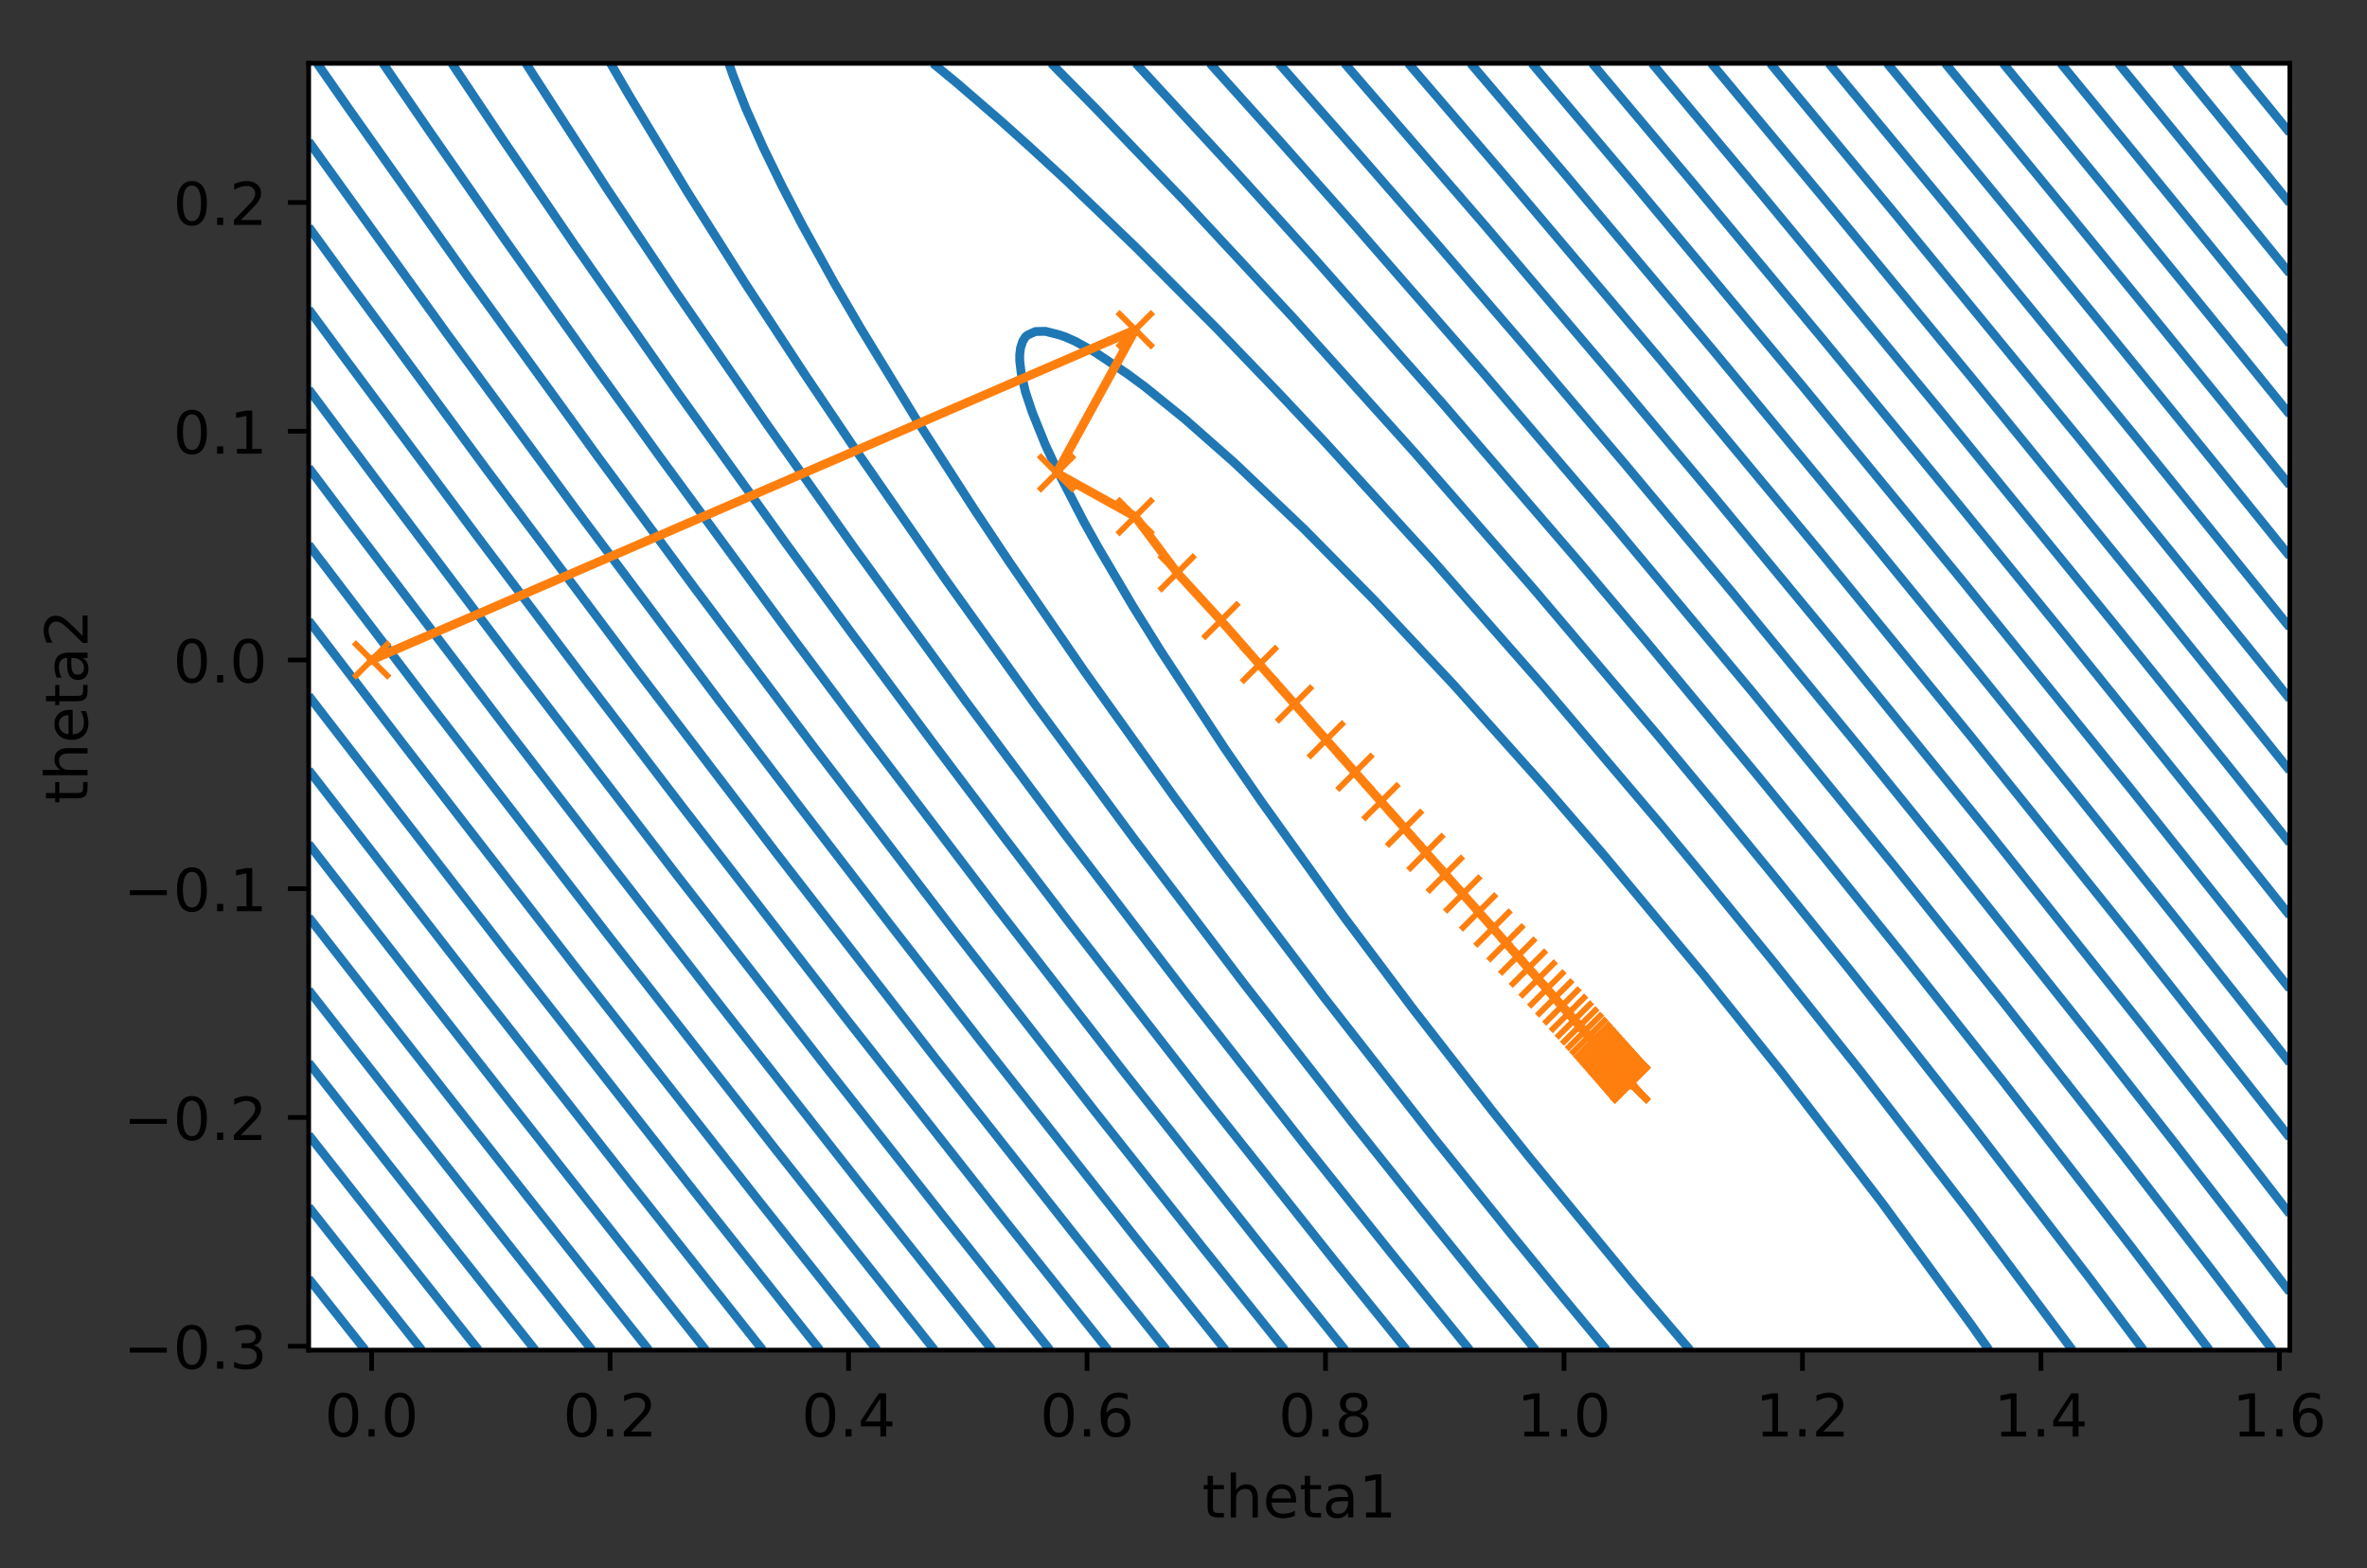 <?xml version="1.0" encoding="utf-8" standalone="no"?>

<!DOCTYPE svg PUBLIC "-//W3C//DTD SVG 1.1//EN"

  "http://www.w3.org/Graphics/SVG/1.1/DTD/svg11.dtd">

<!-- Created with matplotlib (http://matplotlib.org/) -->

<svg height="265pt" version="1.1" viewBox="0 0 400 265" width="400pt" xmlns="http://www.w3.org/2000/svg" xmlns:xlink="http://www.w3.org/1999/xlink">

 <rect x="0" y="0" width="400" height="265" fill="#333333" stroke="none"/>

 <defs>

  <style type="text/css">

*{stroke-linecap:butt;stroke-linejoin:round;}

  </style>

 </defs>

 <g id="figure_1">

  <g id="patch_1">

   <path d="M 0 265.696 

L 400.349 265.696 

L 400.349 0 

L 0 0 

z

" style="fill:none;"/>

  </g>

  <g id="axes_1">

   <g id="patch_2">

    <path d="M 52.161 228.14 

L 386.961 228.14 

L 386.961 10.7 

L 52.161 10.7 

z

" style="fill:#ffffff;"/>

   </g>

   <g id="matplotlib.axis_1">

    <g id="xtick_1">

     <g id="line2d_1">

      <defs>

       <path d="M 0 0 

L 0 3.5 

" id="mc25f9b3316" style="stroke:#000000;stroke-width:0.8;"/>

      </defs>

      <g>

       <use style="stroke:#000000;stroke-width:0.8;" x="62.8" xlink:href="#mc25f9b3316" y="228.14"/>

      </g>

     </g>

     <g id="text_1">

      <!-- 0.0 -->

      <defs>

       <path d="M 31.781 66.406 

Q 24.172 66.406 20.328 58.906 

Q 16.5 51.422 16.5 36.375 

Q 16.5 21.391 20.328 13.891 

Q 24.172 6.391 31.781 6.391 

Q 39.453 6.391 43.281 13.891 

Q 47.125 21.391 47.125 36.375 

Q 47.125 51.422 43.281 58.906 

Q 39.453 66.406 31.781 66.406 

z

M 31.781 74.219 

Q 44.047 74.219 50.516 64.516 

Q 56.984 54.828 56.984 36.375 

Q 56.984 17.969 50.516 8.266 

Q 44.047 -1.422 31.781 -1.422 

Q 19.531 -1.422 13.062 8.266 

Q 6.594 17.969 6.594 36.375 

Q 6.594 54.828 13.062 64.516 

Q 19.531 74.219 31.781 74.219 

z

" id="DejaVuSans-30"/>

       <path d="M 10.688 12.406 

L 21 12.406 

L 21 0 

L 10.688 0 

z

" id="DejaVuSans-2e"/>

      </defs>

      <g transform="translate(54.848 242.738)scale(0.1 -0.1)">

       <use xlink:href="#DejaVuSans-30"/>

       <use x="63.623" xlink:href="#DejaVuSans-2e"/>

       <use x="95.41" xlink:href="#DejaVuSans-30"/>

      </g>

     </g>

    </g>

    <g id="xtick_2">

     <g id="line2d_2">

      <g>

       <use style="stroke:#000000;stroke-width:0.8;" x="103.099" xlink:href="#mc25f9b3316" y="228.14"/>

      </g>

     </g>

     <g id="text_2">

      <!-- 0.2 -->

      <defs>

       <path d="M 19.188 8.297 

L 53.609 8.297 

L 53.609 0 

L 7.328 0 

L 7.328 8.297 

Q 12.938 14.109 22.625 23.891 

Q 32.328 33.688 34.812 36.531 

Q 39.547 41.844 41.422 45.531 

Q 43.312 49.219 43.312 52.781 

Q 43.312 58.594 39.234 62.25 

Q 35.156 65.922 28.609 65.922 

Q 23.969 65.922 18.812 64.312 

Q 13.672 62.703 7.812 59.422 

L 7.812 69.391 

Q 13.766 71.781 18.938 73 

Q 24.125 74.219 28.422 74.219 

Q 39.75 74.219 46.484 68.547 

Q 53.219 62.891 53.219 53.422 

Q 53.219 48.922 51.531 44.891 

Q 49.859 40.875 45.406 35.406 

Q 44.188 33.984 37.641 27.219 

Q 31.109 20.453 19.188 8.297 

z

" id="DejaVuSans-32"/>

      </defs>

      <g transform="translate(95.148 242.738)scale(0.1 -0.1)">

       <use xlink:href="#DejaVuSans-30"/>

       <use x="63.623" xlink:href="#DejaVuSans-2e"/>

       <use x="95.41" xlink:href="#DejaVuSans-32"/>

      </g>

     </g>

    </g>

    <g id="xtick_3">

     <g id="line2d_3">

      <g>

       <use style="stroke:#000000;stroke-width:0.8;" x="143.399" xlink:href="#mc25f9b3316" y="228.14"/>

      </g>

     </g>

     <g id="text_3">

      <!-- 0.4 -->

      <defs>

       <path d="M 37.797 64.312 

L 12.891 25.391 

L 37.797 25.391 

z

M 35.203 72.906 

L 47.609 72.906 

L 47.609 25.391 

L 58.016 25.391 

L 58.016 17.188 

L 47.609 17.188 

L 47.609 0 

L 37.797 0 

L 37.797 17.188 

L 4.891 17.188 

L 4.891 26.703 

z

" id="DejaVuSans-34"/>

      </defs>

      <g transform="translate(135.447 242.738)scale(0.1 -0.1)">

       <use xlink:href="#DejaVuSans-30"/>

       <use x="63.623" xlink:href="#DejaVuSans-2e"/>

       <use x="95.41" xlink:href="#DejaVuSans-34"/>

      </g>

     </g>

    </g>

    <g id="xtick_4">

     <g id="line2d_4">

      <g>

       <use style="stroke:#000000;stroke-width:0.8;" x="183.699" xlink:href="#mc25f9b3316" y="228.14"/>

      </g>

     </g>

     <g id="text_4">

      <!-- 0.6 -->

      <defs>

       <path d="M 33.016 40.375 

Q 26.375 40.375 22.484 35.828 

Q 18.609 31.297 18.609 23.391 

Q 18.609 15.531 22.484 10.953 

Q 26.375 6.391 33.016 6.391 

Q 39.656 6.391 43.531 10.953 

Q 47.406 15.531 47.406 23.391 

Q 47.406 31.297 43.531 35.828 

Q 39.656 40.375 33.016 40.375 

z

M 52.594 71.297 

L 52.594 62.312 

Q 48.875 64.062 45.094 64.984 

Q 41.312 65.922 37.594 65.922 

Q 27.828 65.922 22.672 59.328 

Q 17.531 52.734 16.797 39.406 

Q 19.672 43.656 24.016 45.922 

Q 28.375 48.188 33.594 48.188 

Q 44.578 48.188 50.953 41.516 

Q 57.328 34.859 57.328 23.391 

Q 57.328 12.156 50.688 5.359 

Q 44.047 -1.422 33.016 -1.422 

Q 20.359 -1.422 13.672 8.266 

Q 6.984 17.969 6.984 36.375 

Q 6.984 53.656 15.188 63.938 

Q 23.391 74.219 37.203 74.219 

Q 40.922 74.219 44.703 73.484 

Q 48.484 72.75 52.594 71.297 

z

" id="DejaVuSans-36"/>

      </defs>

      <g transform="translate(175.747 242.738)scale(0.1 -0.1)">

       <use xlink:href="#DejaVuSans-30"/>

       <use x="63.623" xlink:href="#DejaVuSans-2e"/>

       <use x="95.41" xlink:href="#DejaVuSans-36"/>

      </g>

     </g>

    </g>

    <g id="xtick_5">

     <g id="line2d_5">

      <g>

       <use style="stroke:#000000;stroke-width:0.8;" x="223.998" xlink:href="#mc25f9b3316" y="228.14"/>

      </g>

     </g>

     <g id="text_5">

      <!-- 0.8 -->

      <defs>

       <path d="M 31.781 34.625 

Q 24.75 34.625 20.719 30.859 

Q 16.703 27.094 16.703 20.516 

Q 16.703 13.922 20.719 10.156 

Q 24.75 6.391 31.781 6.391 

Q 38.812 6.391 42.859 10.172 

Q 46.922 13.969 46.922 20.516 

Q 46.922 27.094 42.891 30.859 

Q 38.875 34.625 31.781 34.625 

z

M 21.922 38.812 

Q 15.578 40.375 12.031 44.719 

Q 8.5 49.078 8.5 55.328 

Q 8.5 64.062 14.719 69.141 

Q 20.953 74.219 31.781 74.219 

Q 42.672 74.219 48.875 69.141 

Q 55.078 64.062 55.078 55.328 

Q 55.078 49.078 51.531 44.719 

Q 48 40.375 41.703 38.812 

Q 48.828 37.156 52.797 32.312 

Q 56.781 27.484 56.781 20.516 

Q 56.781 9.906 50.312 4.234 

Q 43.844 -1.422 31.781 -1.422 

Q 19.734 -1.422 13.25 4.234 

Q 6.781 9.906 6.781 20.516 

Q 6.781 27.484 10.781 32.312 

Q 14.797 37.156 21.922 38.812 

z

M 18.312 54.391 

Q 18.312 48.734 21.844 45.562 

Q 25.391 42.391 31.781 42.391 

Q 38.141 42.391 41.719 45.562 

Q 45.312 48.734 45.312 54.391 

Q 45.312 60.062 41.719 63.234 

Q 38.141 66.406 31.781 66.406 

Q 25.391 66.406 21.844 63.234 

Q 18.312 60.062 18.312 54.391 

z

" id="DejaVuSans-38"/>

      </defs>

      <g transform="translate(216.047 242.738)scale(0.1 -0.1)">

       <use xlink:href="#DejaVuSans-30"/>

       <use x="63.623" xlink:href="#DejaVuSans-2e"/>

       <use x="95.41" xlink:href="#DejaVuSans-38"/>

      </g>

     </g>

    </g>

    <g id="xtick_6">

     <g id="line2d_6">

      <g>

       <use style="stroke:#000000;stroke-width:0.8;" x="264.298" xlink:href="#mc25f9b3316" y="228.14"/>

      </g>

     </g>

     <g id="text_6">

      <!-- 1.0 -->

      <defs>

       <path d="M 12.406 8.297 

L 28.516 8.297 

L 28.516 63.922 

L 10.984 60.406 

L 10.984 69.391 

L 28.422 72.906 

L 38.281 72.906 

L 38.281 8.297 

L 54.391 8.297 

L 54.391 0 

L 12.406 0 

z

" id="DejaVuSans-31"/>

      </defs>

      <g transform="translate(256.347 242.738)scale(0.1 -0.1)">

       <use xlink:href="#DejaVuSans-31"/>

       <use x="63.623" xlink:href="#DejaVuSans-2e"/>

       <use x="95.41" xlink:href="#DejaVuSans-30"/>

      </g>

     </g>

    </g>

    <g id="xtick_7">

     <g id="line2d_7">

      <g>

       <use style="stroke:#000000;stroke-width:0.8;" x="304.598" xlink:href="#mc25f9b3316" y="228.14"/>

      </g>

     </g>

     <g id="text_7">

      <!-- 1.2 -->

      <g transform="translate(296.646 242.738)scale(0.1 -0.1)">

       <use xlink:href="#DejaVuSans-31"/>

       <use x="63.623" xlink:href="#DejaVuSans-2e"/>

       <use x="95.41" xlink:href="#DejaVuSans-32"/>

      </g>

     </g>

    </g>

    <g id="xtick_8">

     <g id="line2d_8">

      <g>

       <use style="stroke:#000000;stroke-width:0.8;" x="344.898" xlink:href="#mc25f9b3316" y="228.14"/>

      </g>

     </g>

     <g id="text_8">

      <!-- 1.4 -->

      <g transform="translate(336.946 242.738)scale(0.1 -0.1)">

       <use xlink:href="#DejaVuSans-31"/>

       <use x="63.623" xlink:href="#DejaVuSans-2e"/>

       <use x="95.41" xlink:href="#DejaVuSans-34"/>

      </g>

     </g>

    </g>

    <g id="xtick_9">

     <g id="line2d_9">

      <g>

       <use style="stroke:#000000;stroke-width:0.8;" x="385.197" xlink:href="#mc25f9b3316" y="228.14"/>

      </g>

     </g>

     <g id="text_9">

      <!-- 1.6 -->

      <g transform="translate(377.246 242.738)scale(0.1 -0.1)">

       <use xlink:href="#DejaVuSans-31"/>

       <use x="63.623" xlink:href="#DejaVuSans-2e"/>

       <use x="95.41" xlink:href="#DejaVuSans-36"/>

      </g>

     </g>

    </g>

    <g id="text_10">

     <!-- theta1 -->

     <defs>

      <path d="M 18.312 70.219 

L 18.312 54.688 

L 36.812 54.688 

L 36.812 47.703 

L 18.312 47.703 

L 18.312 18.016 

Q 18.312 11.328 20.141 9.422 

Q 21.969 7.516 27.594 7.516 

L 36.812 7.516 

L 36.812 0 

L 27.594 0 

Q 17.188 0 13.234 3.875 

Q 9.281 7.766 9.281 18.016 

L 9.281 47.703 

L 2.688 47.703 

L 2.688 54.688 

L 9.281 54.688 

L 9.281 70.219 

z

" id="DejaVuSans-74"/>

      <path d="M 54.891 33.016 

L 54.891 0 

L 45.906 0 

L 45.906 32.719 

Q 45.906 40.484 42.875 44.328 

Q 39.844 48.188 33.797 48.188 

Q 26.516 48.188 22.312 43.547 

Q 18.109 38.922 18.109 30.906 

L 18.109 0 

L 9.078 0 

L 9.078 75.984 

L 18.109 75.984 

L 18.109 46.188 

Q 21.344 51.125 25.703 53.562 

Q 30.078 56 35.797 56 

Q 45.219 56 50.047 50.172 

Q 54.891 44.344 54.891 33.016 

z

" id="DejaVuSans-68"/>

      <path d="M 56.203 29.594 

L 56.203 25.203 

L 14.891 25.203 

Q 15.484 15.922 20.484 11.062 

Q 25.484 6.203 34.422 6.203 

Q 39.594 6.203 44.453 7.469 

Q 49.312 8.734 54.109 11.281 

L 54.109 2.781 

Q 49.266 0.734 44.188 -0.344 

Q 39.109 -1.422 33.891 -1.422 

Q 20.797 -1.422 13.156 6.188 

Q 5.516 13.812 5.516 26.812 

Q 5.516 40.234 12.766 48.109 

Q 20.016 56 32.328 56 

Q 43.359 56 49.781 48.891 

Q 56.203 41.797 56.203 29.594 

z

M 47.219 32.234 

Q 47.125 39.594 43.094 43.984 

Q 39.062 48.391 32.422 48.391 

Q 24.906 48.391 20.391 44.141 

Q 15.875 39.891 15.188 32.172 

z

" id="DejaVuSans-65"/>

      <path d="M 34.281 27.484 

Q 23.391 27.484 19.188 25 

Q 14.984 22.516 14.984 16.5 

Q 14.984 11.719 18.141 8.906 

Q 21.297 6.109 26.703 6.109 

Q 34.188 6.109 38.703 11.406 

Q 43.219 16.703 43.219 25.484 

L 43.219 27.484 

z

M 52.203 31.203 

L 52.203 0 

L 43.219 0 

L 43.219 8.297 

Q 40.141 3.328 35.547 0.953 

Q 30.953 -1.422 24.312 -1.422 

Q 15.922 -1.422 10.953 3.297 

Q 6 8.016 6 15.922 

Q 6 25.141 12.172 29.828 

Q 18.359 34.516 30.609 34.516 

L 43.219 34.516 

L 43.219 35.406 

Q 43.219 41.609 39.141 45 

Q 35.062 48.391 27.688 48.391 

Q 23 48.391 18.547 47.266 

Q 14.109 46.141 10.016 43.891 

L 10.016 52.203 

Q 14.938 54.109 19.578 55.047 

Q 24.219 56 28.609 56 

Q 40.484 56 46.344 49.844 

Q 52.203 43.703 52.203 31.203 

z

" id="DejaVuSans-61"/>

     </defs>

     <g transform="translate(203.15 256.417)scale(0.1 -0.1)">

      <use xlink:href="#DejaVuSans-74"/>

      <use x="39.209" xlink:href="#DejaVuSans-68"/>

      <use x="102.588" xlink:href="#DejaVuSans-65"/>

      <use x="164.111" xlink:href="#DejaVuSans-74"/>

      <use x="203.32" xlink:href="#DejaVuSans-61"/>

      <use x="264.6" xlink:href="#DejaVuSans-31"/>

     </g>

    </g>

   </g>

   <g id="matplotlib.axis_2">

    <g id="ytick_1">

     <g id="line2d_10">

      <defs>

       <path d="M 0 0 

L -3.5 0 

" id="mea48e745f1" style="stroke:#000000;stroke-width:0.8;"/>

      </defs>

      <g>

       <use style="stroke:#000000;stroke-width:0.8;" x="52.161" xlink:href="#mea48e745f1" y="227.483"/>

      </g>

     </g>

     <g id="text_11">

      <!-- −0.3 -->

      <defs>

       <path d="M 10.594 35.5 

L 73.188 35.5 

L 73.188 27.203 

L 10.594 27.203 

z

" id="DejaVuSans-2212"/>

       <path d="M 40.578 39.312 

Q 47.656 37.797 51.625 33 

Q 55.609 28.219 55.609 21.188 

Q 55.609 10.406 48.188 4.484 

Q 40.766 -1.422 27.094 -1.422 

Q 22.516 -1.422 17.656 -0.516 

Q 12.797 0.391 7.625 2.203 

L 7.625 11.719 

Q 11.719 9.328 16.594 8.109 

Q 21.484 6.891 26.812 6.891 

Q 36.078 6.891 40.938 10.547 

Q 45.797 14.203 45.797 21.188 

Q 45.797 27.641 41.281 31.266 

Q 36.766 34.906 28.719 34.906 

L 20.219 34.906 

L 20.219 43.016 

L 29.109 43.016 

Q 36.375 43.016 40.234 45.922 

Q 44.094 48.828 44.094 54.297 

Q 44.094 59.906 40.109 62.906 

Q 36.141 65.922 28.719 65.922 

Q 24.656 65.922 20.016 65.031 

Q 15.375 64.156 9.812 62.312 

L 9.812 71.094 

Q 15.438 72.656 20.344 73.438 

Q 25.25 74.219 29.594 74.219 

Q 40.828 74.219 47.359 69.109 

Q 53.906 64.016 53.906 55.328 

Q 53.906 49.266 50.438 45.094 

Q 46.969 40.922 40.578 39.312 

z

" id="DejaVuSans-33"/>

      </defs>

      <g transform="translate(20.878 231.283)scale(0.1 -0.1)">

       <use xlink:href="#DejaVuSans-2212"/>

       <use x="83.789" xlink:href="#DejaVuSans-30"/>

       <use x="147.412" xlink:href="#DejaVuSans-2e"/>

       <use x="179.199" xlink:href="#DejaVuSans-33"/>

      </g>

     </g>

    </g>

    <g id="ytick_2">

     <g id="line2d_11">

      <g>

       <use style="stroke:#000000;stroke-width:0.8;" x="52.161" xlink:href="#mea48e745f1" y="188.829"/>

      </g>

     </g>

     <g id="text_12">

      <!-- −0.2 -->

      <g transform="translate(20.878 192.628)scale(0.1 -0.1)">

       <use xlink:href="#DejaVuSans-2212"/>

       <use x="83.789" xlink:href="#DejaVuSans-30"/>

       <use x="147.412" xlink:href="#DejaVuSans-2e"/>

       <use x="179.199" xlink:href="#DejaVuSans-32"/>

      </g>

     </g>

    </g>

    <g id="ytick_3">

     <g id="line2d_12">

      <g>

       <use style="stroke:#000000;stroke-width:0.8;" x="52.161" xlink:href="#mea48e745f1" y="150.174"/>

      </g>

     </g>

     <g id="text_13">

      <!-- −0.1 -->

      <g transform="translate(20.878 153.974)scale(0.1 -0.1)">

       <use xlink:href="#DejaVuSans-2212"/>

       <use x="83.789" xlink:href="#DejaVuSans-30"/>

       <use x="147.412" xlink:href="#DejaVuSans-2e"/>

       <use x="179.199" xlink:href="#DejaVuSans-31"/>

      </g>

     </g>

    </g>

    <g id="ytick_4">

     <g id="line2d_13">

      <g>

       <use style="stroke:#000000;stroke-width:0.8;" x="52.161" xlink:href="#mea48e745f1" y="111.52"/>

      </g>

     </g>

     <g id="text_14">

      <!-- 0.0 -->

      <g transform="translate(29.258 115.319)scale(0.1 -0.1)">

       <use xlink:href="#DejaVuSans-30"/>

       <use x="63.623" xlink:href="#DejaVuSans-2e"/>

       <use x="95.41" xlink:href="#DejaVuSans-30"/>

      </g>

     </g>

    </g>

    <g id="ytick_5">

     <g id="line2d_14">

      <g>

       <use style="stroke:#000000;stroke-width:0.8;" x="52.161" xlink:href="#mea48e745f1" y="72.865"/>

      </g>

     </g>

     <g id="text_15">

      <!-- 0.1 -->

      <g transform="translate(29.258 76.665)scale(0.1 -0.1)">

       <use xlink:href="#DejaVuSans-30"/>

       <use x="63.623" xlink:href="#DejaVuSans-2e"/>

       <use x="95.41" xlink:href="#DejaVuSans-31"/>

      </g>

     </g>

    </g>

    <g id="ytick_6">

     <g id="line2d_15">

      <g>

       <use style="stroke:#000000;stroke-width:0.8;" x="52.161" xlink:href="#mea48e745f1" y="34.211"/>

      </g>

     </g>

     <g id="text_16">

      <!-- 0.2 -->

      <g transform="translate(29.258 38.01)scale(0.1 -0.1)">

       <use xlink:href="#DejaVuSans-30"/>

       <use x="63.623" xlink:href="#DejaVuSans-2e"/>

       <use x="95.41" xlink:href="#DejaVuSans-32"/>

      </g>

     </g>

    </g>

    <g id="text_17">

     <!-- theta2 -->

     <g transform="translate(14.798 135.831)rotate(-90)scale(0.1 -0.1)">

      <use xlink:href="#DejaVuSans-74"/>

      <use x="39.209" xlink:href="#DejaVuSans-68"/>

      <use x="102.588" xlink:href="#DejaVuSans-65"/>

      <use x="164.111" xlink:href="#DejaVuSans-74"/>

      <use x="203.32" xlink:href="#DejaVuSans-61"/>

      <use x="264.6" xlink:href="#DejaVuSans-32"/>

     </g>

    </g>

   </g>

   <g id="LineCollection_1"/>

   <g id="LineCollection_2">

    <path clip-path="url(#pd726d64cda)" d="M 285.602 228.14 

L 275.922 216.802 

L 258.283 195.36 

L 252.172 187.711 

L 238.591 170.229 

L 227.124 154.932 

L 213.032 135.264 

L 206.943 126.431 

L 196.239 110.132 

L 191.471 102.484 

L 185.672 92.65 

L 183.224 88.279 

L 178.703 79.538 

L 176.654 75.167 

L 174.454 69.704 

L 173.295 66.25 

L 172.584 63.148 

L 172.325 60.963 

L 172.326 59.87 

L 172.467 58.777 

L 172.822 57.685 

L 173.295 56.912 

L 173.711 56.592 

L 174.977 56.018 

L 176.659 55.986 

L 179.033 56.592 

L 180.024 56.93 

L 181.725 57.685 

L 185.071 59.531 

L 190.48 63.148 

L 193.484 65.365 

L 200.213 70.803 

L 208.625 78.221 

L 220.402 89.423 

L 232.215 101.391 

L 245.638 115.697 

L 261.185 133.078 

L 270.875 144.294 

L 287.927 164.766 

L 301.158 181.28 

L 317.982 203.169 

L 333.124 223.869 

L 336.139 228.14 

L 336.139 228.14 

" style="fill:none;stroke:#1f77b4;stroke-width:1.5;"/>

   </g>

   <g id="LineCollection_3">

    <path clip-path="url(#pd726d64cda)" d="M 271.524 228.14 

L 263.365 218.306 

L 255.317 208.472 

L 242.274 192.24 

L 223.767 168.539 

L 206.092 145.098 

L 198.531 134.812 

L 183.238 113.41 

L 170.482 94.835 

L 164.659 86.094 

L 154.788 70.774 

L 145.46 55.499 

L 141.009 47.851 

L 135.577 38.017 

L 132.168 31.461 

L 128.975 24.905 

L 126.052 18.349 

L 123.924 12.885 

L 123.159 10.7 

L 123.159 10.7 

" style="fill:none;stroke:#1f77b4;stroke-width:1.5;"/>

    <path clip-path="url(#pd726d64cda)" d="M 157.658 10.7 

L 161.646 13.978 

L 169.241 20.534 

L 174.116 24.905 

L 180.052 30.368 

L 191.801 41.639 

L 205.605 55.499 

L 216.108 66.426 

L 223.767 74.569 

L 242.274 94.849 

L 260.78 115.904 

L 280.918 139.634 

L 288.154 148.376 

L 299.735 162.58 

L 314.617 181.261 

L 333.124 205.213 

L 350.219 228.14 

L 350.219 228.14 

" style="fill:none;stroke:#1f77b4;stroke-width:1.5;"/>

   </g>

   <g id="LineCollection_4">

    <path clip-path="url(#pd726d64cda)" d="M 259.515 228.14 

L 249.683 216.121 

L 239.979 204.101 

L 228.668 189.897 

L 210.308 166.346 

L 191.701 141.82 

L 174.787 118.874 

L 159.835 97.998 

L 144.018 75.167 

L 135.93 63.148 

L 125.913 47.851 

L 116.093 32.312 

L 106.348 16.163 

L 103.174 10.7 

L 103.174 10.7 

" style="fill:none;stroke:#1f77b4;stroke-width:1.5;"/>

    <path clip-path="url(#pd726d64cda)" d="M 177.646 10.7 

L 185.181 18.349 

L 200.213 34.001 

L 218.72 53.899 

L 238.909 76.319 

L 259.098 99.437 

L 280.216 124.337 

L 290.2 136.356 

L 300.052 148.376 

L 312.405 163.673 

L 321.967 175.692 

L 333.124 189.911 

L 353.313 216.247 

L 362.224 228.14 

L 362.224 228.14 

" style="fill:none;stroke:#1f77b4;stroke-width:1.5;"/>

   </g>

   <g id="LineCollection_5">

    <path clip-path="url(#pd726d64cda)" d="M 248.375 228.14 

L 235.091 211.75 

L 220.269 193.175 

L 200.213 167.527 

L 179.763 140.727 

L 163.2 118.498 

L 144.422 92.65 

L 129.552 71.626 

L 113.96 48.943 

L 102.633 31.986 

L 90.271 12.885 

L 88.882 10.7 

L 88.882 10.7 

" style="fill:none;stroke:#1f77b4;stroke-width:1.5;"/>

    <path clip-path="url(#pd726d64cda)" d="M 191.941 10.7 

L 209.089 29.275 

L 222.085 43.64 

L 243.956 68.369 

L 266.742 94.835 

L 277.82 107.947 

L 296.875 130.893 

L 308.474 145.098 

L 321.675 161.488 

L 338.171 182.312 

L 360.12 210.657 

L 373.368 228.14 

L 373.368 228.14 

" style="fill:none;stroke:#1f77b4;stroke-width:1.5;"/>

   </g>

   <g id="LineCollection_6">

    <path clip-path="url(#pd726d64cda)" d="M 237.703 228.14 

L 225.356 212.843 

L 203.578 185.407 

L 180.772 156.024 

L 169.107 140.727 

L 157.587 125.43 

L 143.802 106.854 

L 132.917 91.971 

L 114.41 66.166 

L 97.04 41.295 

L 85.123 23.812 

L 76.359 10.7 

L 76.359 10.7 

" style="fill:none;stroke:#1f77b4;stroke-width:1.5;"/>

    <path clip-path="url(#pd726d64cda)" d="M 204.462 10.7 

L 216.256 23.812 

L 228.868 38.017 

L 250.776 63.148 

L 272.557 88.684 

L 296.111 116.909 

L 319.998 146.19 

L 338.346 169.136 

L 358.916 195.36 

L 373.502 214.283 

L 384.037 228.14 

L 384.037 228.14 

" style="fill:none;stroke:#1f77b4;stroke-width:1.5;"/>

   </g>

   <g id="LineCollection_7">

    <path clip-path="url(#pd726d64cda)" d="M 227.319 228.14 

L 213.672 211.16 

L 189.941 181.155 

L 168.247 153.177 

L 145.512 123.244 

L 132.917 106.38 

L 111.626 77.352 

L 100.605 62.055 

L 85.118 40.202 

L 72.955 22.719 

L 64.716 10.7 

L 64.716 10.7 

" style="fill:none;stroke:#1f77b4;stroke-width:1.5;"/>

    <path clip-path="url(#pd726d64cda)" d="M 216.105 10.7 

L 229.586 25.997 

L 242.904 41.295 

L 257.936 58.777 

L 274.619 78.445 

L 292.885 100.298 

L 315.327 127.615 

L 329.759 145.447 

L 354.696 176.785 

L 367.526 193.175 

L 381.055 210.657 

L 386.961 218.352 

L 386.961 218.352 

" style="fill:none;stroke:#1f77b4;stroke-width:1.5;"/>

   </g>

   <g id="LineCollection_8">

    <path clip-path="url(#pd726d64cda)" d="M 217.13 228.14 

L 203.122 210.657 

L 184.955 187.711 

L 161.518 157.623 

L 137.752 126.522 

L 117.271 99.206 

L 100.951 77.075 

L 79.016 46.758 

L 58.891 18.3 

L 53.599 10.7 

L 53.599 10.7 

" style="fill:none;stroke:#1f77b4;stroke-width:1.5;"/>

    <path clip-path="url(#pd726d64cda)" d="M 227.224 10.7 

L 250.864 38.017 

L 273.158 64.241 

L 289.639 83.908 

L 311.301 110.132 

L 336.489 141.162 

L 362.243 173.507 

L 380.231 196.475 

L 386.961 205.153 

L 386.961 205.153 

" style="fill:none;stroke:#1f77b4;stroke-width:1.5;"/>

   </g>

   <g id="LineCollection_9">

    <path clip-path="url(#pd726d64cda)" d="M 207.078 228.14 

L 191.801 209.029 

L 165.536 175.692 

L 150.265 156.024 

L 135.162 136.356 

L 121.052 117.781 

L 97.586 86.424 

L 75.681 56.592 

L 53.662 25.997 

L 52.161 23.889 

L 52.161 23.889 

" style="fill:none;stroke:#1f77b4;stroke-width:1.5;"/>

    <path clip-path="url(#pd726d64cda)" d="M 237.989 10.7 

L 254.05 29.397 

L 280.969 61.209 

L 307.998 93.742 

L 333.124 124.519 

L 360.146 158.21 

L 385.279 190.11 

L 386.961 192.266 

L 386.961 192.266 

" style="fill:none;stroke:#1f77b4;stroke-width:1.5;"/>

   </g>

   <g id="LineCollection_10">

    <path clip-path="url(#pd726d64cda)" d="M 197.126 228.14 

L 181.433 208.472 

L 158.153 178.935 

L 131.07 144.005 

L 107.681 113.322 

L 82.371 79.538 

L 58.891 47.61 

L 52.161 38.347 

L 52.161 38.347 

" style="fill:none;stroke:#1f77b4;stroke-width:1.5;"/>

    <path clip-path="url(#pd726d64cda)" d="M 248.516 10.7 

L 264.337 29.275 

L 289.381 59.058 

L 317.167 92.65 

L 334.108 113.41 

L 350.873 134.171 

L 367.466 154.932 

L 385.279 177.459 

L 386.961 179.6 

L 386.961 179.6 

" style="fill:none;stroke:#1f77b4;stroke-width:1.5;"/>

   </g>

   <g id="LineCollection_11">

    <path clip-path="url(#pd726d64cda)" d="M 187.251 228.14 

L 169.845 206.287 

L 143.011 172.153 

L 115.328 136.356 

L 98.657 114.503 

L 80.524 90.464 

L 57.765 59.87 

L 52.161 52.264 

L 52.161 52.264 

" style="fill:none;stroke:#1f77b4;stroke-width:1.5;"/>

    <path clip-path="url(#pd726d64cda)" d="M 258.864 10.7 

L 275.922 30.874 

L 304.677 65.333 

L 331.441 97.913 

L 360.042 133.279 

L 386.961 167.098 

L 386.961 167.098 

" style="fill:none;stroke:#1f77b4;stroke-width:1.5;"/>

   </g>

   <g id="LineCollection_12">

    <path clip-path="url(#pd726d64cda)" d="M 177.434 228.14 

L 159.185 205.194 

L 139.402 180.063 

L 114.41 147.919 

L 87.142 112.318 

L 64.875 82.816 

L 52.161 65.79 

L 52.161 65.79 

" style="fill:none;stroke:#1f77b4;stroke-width:1.5;"/>

    <path clip-path="url(#pd726d64cda)" d="M 269.077 10.7 

L 286.525 31.461 

L 308.341 57.685 

L 330.802 85.001 

L 348.584 106.854 

L 373.502 137.824 

L 386.961 154.724 

L 386.961 154.724 

" style="fill:none;stroke:#1f77b4;stroke-width:1.5;"/>

   </g>

   <g id="LineCollection_13">

    <path clip-path="url(#pd726d64cda)" d="M 167.663 228.14 

L 145.978 200.823 

L 121.972 170.229 

L 103.315 146.19 

L 85.676 123.244 

L 58.891 87.972 

L 52.161 79.026 

L 52.161 79.026 

" style="fill:none;stroke:#1f77b4;stroke-width:1.5;"/>

    <path clip-path="url(#pd726d64cda)" d="M 279.183 10.7 

L 297.793 32.955 

L 328.156 69.704 

L 357.514 105.762 

L 376.866 129.811 

L 386.961 142.45 

L 386.961 142.45 

" style="fill:none;stroke:#1f77b4;stroke-width:1.5;"/>

   </g>

   <g id="LineCollection_14">

    <path clip-path="url(#pd726d64cda)" d="M 157.93 228.14 

L 131.095 194.267 

L 102.633 157.865 

L 73.419 119.966 

L 52.161 92.037 

L 52.161 92.037 

" style="fill:none;stroke:#1f77b4;stroke-width:1.5;"/>

    <path clip-path="url(#pd726d64cda)" d="M 289.206 10.7 

L 308.31 33.646 

L 333.124 63.75 

L 364.641 102.484 

L 383.974 126.522 

L 386.961 130.255 

L 386.961 130.255 

" style="fill:none;stroke:#1f77b4;stroke-width:1.5;"/>

   </g>

   <g id="LineCollection_15">

    <path clip-path="url(#pd726d64cda)" d="M 148.228 228.14 

L 127.869 202.463 

L 97.461 163.673 

L 68.73 126.522 

L 52.161 104.869 

L 52.161 104.869 

" style="fill:none;stroke:#1f77b4;stroke-width:1.5;"/>

    <path clip-path="url(#pd726d64cda)" d="M 299.16 10.7 

L 319.664 35.424 

L 351.63 74.407 

L 383.596 113.932 

L 386.961 118.124 

L 386.961 118.124 

" style="fill:none;stroke:#1f77b4;stroke-width:1.5;"/>

   </g>

   <g id="LineCollection_16">

    <path clip-path="url(#pd726d64cda)" d="M 138.554 228.14 

L 117.775 201.916 

L 85.809 161.118 

L 54.848 121.059 

L 52.161 117.558 

L 52.161 117.558 

" style="fill:none;stroke:#1f77b4;stroke-width:1.5;"/>

    <path clip-path="url(#pd726d64cda)" d="M 309.058 10.7 

L 329.833 35.831 

L 361.725 74.828 

L 386.961 106.048 

L 386.961 106.048 

" style="fill:none;stroke:#1f77b4;stroke-width:1.5;"/>

   </g>

   <g id="LineCollection_17">

    <path clip-path="url(#pd726d64cda)" d="M 128.9 228.14 

L 105.551 198.638 

L 79.08 164.858 

L 52.161 130.128 

L 52.161 130.128 

" style="fill:none;stroke:#1f77b4;stroke-width:1.5;"/>

    <path clip-path="url(#pd726d64cda)" d="M 318.91 10.7 

L 319.664 11.609 

L 319.816 11.793 

L 320.718 12.885 

L 321.347 13.644 

L 321.622 13.978 

L 322.525 15.071 

L 323.029 15.68 

L 323.428 16.163 

L 324.331 17.256 

L 324.712 17.716 

L 325.233 18.349 

L 326.135 19.441 

L 326.394 19.755 

L 327.036 20.534 

L 327.938 21.627 

L 328.077 21.794 

L 328.838 22.719 

L 329.74 23.812 

L 329.759 23.834 

L 330.639 24.905 

L 331.441 25.877 

L 331.54 25.997 

L 332.439 27.09 

L 333.124 27.921 

L 333.339 28.183 

L 334.237 29.275 

L 334.806 29.965 

L 335.136 30.368 

L 336.035 31.461 

L 336.489 32.012 

L 336.933 32.553 

L 337.831 33.646 

L 338.171 34.059 

L 338.728 34.739 

L 339.626 35.831 

L 339.853 36.108 

L 340.522 36.924 

L 341.42 38.017 

L 341.536 38.158 

L 342.315 39.109 

L 343.213 40.202 

L 343.218 40.209 

L 344.106 41.295 

L 344.901 42.262 

L 345.003 42.387 

L 345.897 43.48 

L 346.583 44.316 

L 346.793 44.573 

L 347.686 45.665 

L 348.265 46.372 

L 348.581 46.758 

L 349.474 47.851 

L 349.948 48.428 

L 350.368 48.943 

L 351.261 50.036 

L 351.63 50.487 

L 352.154 51.129 

L 353.047 52.221 

L 353.313 52.546 

L 353.938 53.314 

L 354.832 54.407 

L 354.995 54.606 

L 355.722 55.499 

L 356.615 56.592 

L 356.678 56.668 

L 357.504 57.685 

L 358.36 58.732 

L 358.397 58.777 

L 359.286 59.87 

L 360.042 60.797 

L 360.177 60.963 

L 361.066 62.055 

L 361.725 62.863 

L 361.956 63.148 

L 362.845 64.241 

L 363.407 64.931 

L 363.734 65.333 

L 364.622 66.426 

L 365.09 66.999 

L 365.511 67.518 

L 366.399 68.611 

L 366.772 69.069 

L 367.286 69.704 

L 368.174 70.796 

L 368.454 71.141 

L 369.061 71.889 

L 369.948 72.982 

L 370.137 73.214 

L 370.834 74.074 

L 371.721 75.167 

L 371.819 75.288 

L 372.606 76.26 

L 373.493 77.352 

L 373.502 77.363 

L 374.377 78.445 

L 375.184 79.44 

L 375.263 79.538 

L 376.146 80.63 

L 376.866 81.518 

L 377.032 81.723 

L 377.915 82.816 

L 378.549 83.598 

L 378.799 83.908 

L 379.682 85.001 

L 380.231 85.679 

L 380.566 86.094 

L 381.448 87.186 

L 381.914 87.761 

L 382.331 88.279 

L 383.213 89.372 

L 383.596 89.845 

L 384.095 90.464 

L 384.977 91.557 

L 385.279 91.93 

L 385.858 92.65 

L 386.74 93.742 

L 386.961 94.016 

" style="fill:none;stroke:#1f77b4;stroke-width:1.5;"/>

   </g>

   <g id="LineCollection_18">

    <path clip-path="url(#pd726d64cda)" d="M 119.264 228.14 

L 118.397 227.047 

L 117.775 226.266 

L 117.528 225.955 

L 116.662 224.862 

L 116.093 224.147 

L 115.794 223.769 

L 114.927 222.677 

L 114.41 222.026 

L 114.06 221.584 

L 113.194 220.491 

L 112.728 219.904 

L 112.328 219.399 

L 111.462 218.306 

L 111.045 217.781 

L 110.597 217.213 

L 109.732 216.121 

L 109.363 215.656 

L 108.867 215.028 

L 108.002 213.935 

L 107.681 213.53 

L 107.138 212.843 

L 106.273 211.75 

L 105.998 211.403 

L 105.41 210.657 

L 104.546 209.565 

L 104.316 209.274 

L 103.683 208.472 

L 102.82 207.379 

L 102.633 207.144 

L 101.958 206.287 

L 101.094 205.194 

L 100.951 205.013 

L 100.233 204.101 

L 99.37 203.009 

L 99.268 202.88 

L 98.51 201.916 

L 97.647 200.823 

L 97.586 200.746 

L 96.788 199.731 

L 95.925 198.638 

L 95.904 198.611 

L 95.067 197.545 

L 94.221 196.474 

L 94.205 196.453 

L 93.347 195.36 

L 92.539 194.335 

L 92.485 194.267 

L 91.628 193.175 

L 90.856 192.196 

L 90.767 192.082 

L 89.91 190.989 

L 89.174 190.055 

L 89.05 189.897 

L 88.193 188.804 

L 87.492 187.912 

L 87.334 187.711 

L 86.478 186.619 

L 85.809 185.769 

L 85.619 185.526 

L 84.763 184.433 

L 84.127 183.623 

L 83.906 183.341 

L 83.05 182.248 

L 82.444 181.477 

L 82.193 181.155 

L 81.338 180.063 

L 80.762 179.329 

L 80.482 178.97 

L 79.627 177.877 

L 79.08 177.18 

L 78.771 176.785 

L 77.917 175.692 

L 77.397 175.029 

L 77.062 174.599 

L 76.208 173.507 

L 75.715 172.877 

L 75.354 172.414 

L 74.5 171.322 

L 74.032 170.724 

L 73.647 170.229 

L 72.794 169.136 

L 72.35 168.569 

L 71.941 168.044 

L 71.088 166.951 

L 70.667 166.413 

L 70.236 165.858 

L 69.384 164.766 

L 68.985 164.255 

L 68.532 163.673 

L 67.681 162.58 

L 67.303 162.096 

L 66.83 161.488 

L 65.979 160.395 

L 65.62 159.935 

L 65.128 159.302 

L 64.278 158.21 

L 63.938 157.774 

L 63.428 157.117 

L 62.578 156.024 

L 62.255 155.61 

L 61.729 154.932 

L 60.879 153.839 

L 60.573 153.446 

L 60.031 152.746 

L 59.182 151.654 

L 58.891 151.28 

L 58.334 150.561 

L 57.485 149.468 

L 57.208 149.112 

L 56.638 148.376 

L 55.79 147.283 

L 55.526 146.943 

L 54.943 146.19 

L 54.096 145.098 

L 53.843 144.773 

L 53.25 144.005 

L 52.403 142.912 

L 52.161 142.601 

" style="fill:none;stroke:#1f77b4;stroke-width:1.5;"/>

    <path clip-path="url(#pd726d64cda)" d="M 328.723 10.7 

L 329.626 11.793 

L 329.759 11.953 

L 330.526 12.885 

L 331.429 13.978 

L 331.441 13.993 

L 332.328 15.071 

L 333.124 16.035 

L 333.23 16.163 

L 334.128 17.256 

L 334.806 18.077 

L 335.029 18.349 

L 335.928 19.441 

L 336.489 20.121 

L 336.828 20.534 

L 337.726 21.627 

L 338.171 22.166 

L 338.625 22.719 

L 339.524 23.812 

L 339.853 24.212 

L 340.421 24.905 

L 341.32 25.997 

L 341.536 26.26 

L 342.216 27.09 

L 343.115 28.183 

L 343.218 28.308 

L 344.01 29.275 

L 344.901 30.358 

L 344.909 30.368 

L 345.803 31.461 

L 346.583 32.41 

L 346.7 32.553 

L 347.595 33.646 

L 348.265 34.463 

L 348.491 34.739 

L 349.385 35.831 

L 349.948 36.517 

L 350.281 36.924 

L 351.175 38.017 

L 351.63 38.572 

L 352.069 39.109 

L 352.963 40.202 

L 353.313 40.628 

L 353.857 41.295 

L 354.751 42.387 

L 354.995 42.686 

L 355.643 43.48 

L 356.537 44.573 

L 356.678 44.744 

L 357.428 45.665 

L 358.322 46.758 

L 358.36 46.804 

L 359.212 47.851 

L 360.042 48.866 

L 360.105 48.943 

L 360.995 50.036 

L 361.725 50.929 

L 361.887 51.129 

L 362.777 52.221 

L 363.407 52.993 

L 363.668 53.314 

L 364.558 54.407 

L 365.09 55.058 

L 365.448 55.499 

L 366.337 56.592 

L 366.772 57.125 

L 367.227 57.685 

L 368.116 58.777 

L 368.454 59.192 

L 369.004 59.87 

L 369.893 60.963 

L 370.137 61.261 

L 370.781 62.055 

L 371.67 63.148 

L 371.819 63.332 

L 372.556 64.241 

L 373.445 65.333 

L 373.502 65.403 

L 374.33 66.426 

L 375.184 67.476 

L 375.219 67.518 

L 376.103 68.611 

L 376.866 69.55 

L 376.991 69.704 

L 377.875 70.796 

L 378.549 71.626 

L 378.762 71.889 

L 379.646 72.982 

L 380.231 73.703 

L 380.532 74.074 

L 381.416 75.167 

L 381.914 75.781 

L 382.301 76.26 

L 383.185 77.352 

L 383.596 77.86 

L 384.068 78.445 

L 384.952 79.538 

L 385.279 79.94 

L 385.835 80.63 

L 386.719 81.723 

L 386.961 82.022 

" style="fill:none;stroke:#1f77b4;stroke-width:1.5;"/>

   </g>

   <g id="LineCollection_19">

    <path clip-path="url(#pd726d64cda)" d="M 109.645 228.14 

L 109.363 227.786 

L 108.778 227.047 

L 107.91 225.955 

L 107.681 225.666 

L 107.044 224.862 

L 106.176 223.769 

L 105.998 223.545 

L 105.311 222.677 

L 104.443 221.584 

L 104.316 221.423 

L 103.579 220.491 

L 102.712 219.399 

L 102.633 219.3 

L 101.848 218.306 

L 100.981 217.213 

L 100.951 217.175 

L 100.118 216.121 

L 99.268 215.049 

L 99.252 215.028 

L 98.389 213.935 

L 97.586 212.922 

L 97.524 212.843 

L 96.661 211.75 

L 95.904 210.793 

L 95.797 210.657 

L 94.935 209.565 

L 94.221 208.663 

L 94.071 208.472 

L 93.209 207.379 

L 92.539 206.532 

L 92.346 206.287 

L 91.485 205.194 

L 90.856 204.399 

L 90.622 204.101 

L 89.761 203.009 

L 89.174 202.265 

L 88.899 201.916 

L 88.039 200.823 

L 87.492 200.13 

L 87.178 199.731 

L 86.317 198.638 

L 85.809 197.994 

L 85.457 197.545 

L 84.597 196.453 

L 84.127 195.856 

L 83.737 195.36 

L 82.878 194.267 

L 82.444 193.717 

L 82.019 193.175 

L 81.16 192.082 

L 80.762 191.577 

L 80.301 190.989 

L 79.443 189.897 

L 79.08 189.435 

L 78.585 188.804 

L 77.727 187.711 

L 77.397 187.292 

L 76.869 186.619 

L 76.012 185.526 

L 75.715 185.148 

L 75.155 184.433 

L 74.298 183.341 

L 74.032 183.003 

L 73.442 182.248 

L 72.585 181.155 

L 72.35 180.856 

L 71.73 180.063 

L 70.873 178.97 

L 70.667 178.708 

L 70.019 177.877 

L 69.163 176.785 

L 68.985 176.558 

L 68.309 175.692 

L 67.453 174.599 

L 67.303 174.408 

L 66.6 173.507 

L 65.744 172.414 

L 65.62 172.256 

L 64.892 171.322 

L 64.037 170.229 

L 63.938 170.102 

L 63.185 169.136 

L 62.331 168.044 

L 62.255 167.947 

L 61.479 166.951 

L 60.625 165.858 

L 60.573 165.791 

L 59.775 164.766 

L 58.921 163.673 

L 58.891 163.634 

L 58.071 162.58 

L 57.218 161.488 

L 57.208 161.475 

L 56.368 160.395 

L 55.526 159.315 

L 55.516 159.302 

L 54.667 158.21 

L 53.843 157.154 

L 53.815 157.117 

L 52.966 156.024 

L 52.161 154.991 

" style="fill:none;stroke:#1f77b4;stroke-width:1.5;"/>

    <path clip-path="url(#pd726d64cda)" d="M 338.503 10.7 

L 339.402 11.793 

L 339.853 12.34 

L 340.301 12.885 

L 341.2 13.978 

L 341.536 14.385 

L 342.099 15.071 

L 342.998 16.163 

L 343.218 16.431 

L 343.895 17.256 

L 344.794 18.349 

L 344.901 18.479 

L 345.69 19.441 

L 346.583 20.527 

L 346.589 20.534 

L 347.484 21.627 

L 348.265 22.577 

L 348.382 22.719 

L 349.277 23.812 

L 349.948 24.629 

L 350.174 24.905 

L 351.069 25.997 

L 351.63 26.681 

L 351.964 27.09 

L 352.859 28.183 

L 353.313 28.735 

L 353.754 29.275 

L 354.649 30.368 

L 354.995 30.79 

L 355.543 31.461 

L 356.438 32.553 

L 356.678 32.846 

L 357.331 33.646 

L 358.225 34.739 

L 358.36 34.903 

L 359.117 35.831 

L 360.012 36.924 

L 360.042 36.961 

L 360.903 38.017 

L 361.725 39.021 

L 361.797 39.109 

L 362.688 40.202 

L 363.407 41.082 

L 363.58 41.295 

L 364.471 42.387 

L 365.09 43.144 

L 365.363 43.48 

L 366.254 44.573 

L 366.772 45.207 

L 367.145 45.665 

L 368.035 46.758 

L 368.454 47.272 

L 368.925 47.851 

L 369.815 48.943 

L 370.137 49.337 

L 370.704 50.036 

L 371.594 51.129 

L 371.819 51.404 

L 372.483 52.221 

L 373.373 53.314 

L 373.502 53.472 

L 374.26 54.407 

L 375.15 55.499 

L 375.184 55.541 

L 376.036 56.592 

L 376.866 57.612 

L 376.925 57.685 

L 377.811 58.777 

L 378.549 59.684 

L 378.7 59.87 

L 379.585 60.963 

L 380.231 61.757 

L 380.473 62.055 

L 381.359 63.148 

L 381.914 63.831 

L 382.245 64.241 

L 383.13 65.333 

L 383.596 65.907 

L 384.016 66.426 

L 384.901 67.518 

L 385.279 67.983 

L 385.786 68.611 

L 386.671 69.704 

L 386.961 70.061 

" style="fill:none;stroke:#1f77b4;stroke-width:1.5;"/>

   </g>

   <g id="LineCollection_20">

    <path clip-path="url(#pd726d64cda)" d="M 100.04 228.14 

L 99.268 227.17 

L 99.171 227.047 

L 98.306 225.955 

L 97.586 225.049 

L 97.438 224.862 

L 96.573 223.769 

L 95.904 222.926 

L 95.706 222.677 

L 94.842 221.584 

L 94.221 220.802 

L 93.975 220.491 

L 93.111 219.399 

L 92.539 218.677 

L 92.245 218.306 

L 91.381 217.213 

L 90.856 216.551 

L 90.516 216.121 

L 89.653 215.028 

L 89.174 214.424 

L 88.788 213.935 

L 87.925 212.843 

L 87.492 212.295 

L 87.061 211.75 

L 86.198 210.657 

L 85.809 210.166 

L 85.336 209.565 

L 84.473 208.472 

L 84.127 208.035 

L 83.611 207.379 

L 82.748 206.287 

L 82.444 205.903 

L 81.887 205.194 

L 81.024 204.101 

L 80.762 203.769 

L 80.164 203.009 

L 79.302 201.916 

L 79.08 201.634 

L 78.442 200.823 

L 77.58 199.731 

L 77.397 199.499 

L 76.721 198.638 

L 75.86 197.545 

L 75.715 197.361 

L 75.001 196.453 

L 74.14 195.36 

L 74.032 195.223 

L 73.282 194.267 

L 72.422 193.175 

L 72.35 193.083 

L 71.564 192.082 

L 70.704 190.989 

L 70.667 190.943 

L 69.848 189.897 

L 68.988 188.804 

L 68.985 188.801 

L 68.132 187.711 

L 67.303 186.657 

L 67.273 186.619 

L 66.417 185.526 

L 65.62 184.512 

L 65.558 184.433 

L 64.703 183.341 

L 63.938 182.366 

L 63.845 182.248 

L 62.99 181.155 

L 62.255 180.219 

L 62.133 180.063 

L 61.279 178.97 

L 60.573 178.071 

L 60.422 177.877 

L 59.568 176.785 

L 58.891 175.921 

L 58.712 175.692 

L 57.858 174.599 

L 57.208 173.77 

L 57.003 173.507 

L 56.15 172.414 

L 55.526 171.618 

L 55.295 171.322 

L 54.442 170.229 

L 53.843 169.464 

L 53.588 169.136 

L 52.735 168.044 

L 52.161 167.309 

" style="fill:none;stroke:#1f77b4;stroke-width:1.5;"/>

    <path clip-path="url(#pd726d64cda)" d="M 348.255 10.7 

L 348.265 10.713 

L 349.151 11.793 

L 349.948 12.762 

L 350.049 12.885 

L 350.945 13.978 

L 351.63 14.812 

L 351.842 15.071 

L 352.738 16.163 

L 353.313 16.863 

L 353.634 17.256 

L 354.529 18.349 

L 354.995 18.916 

L 355.425 19.441 

L 356.32 20.534 

L 356.678 20.969 

L 357.215 21.627 

L 358.11 22.719 

L 358.36 23.024 

L 359.004 23.812 

L 359.899 24.905 

L 360.042 25.079 

L 360.792 25.997 

L 361.687 27.09 

L 361.725 27.136 

L 362.579 28.183 

L 363.407 29.194 

L 363.474 29.275 

L 364.365 30.368 

L 365.09 31.253 

L 365.259 31.461 

L 366.15 32.553 

L 366.772 33.314 

L 367.043 33.646 

L 367.934 34.739 

L 368.454 35.375 

L 368.826 35.831 

L 369.717 36.924 

L 370.137 37.438 

L 370.608 38.017 

L 371.499 39.109 

L 371.819 39.501 

L 372.389 40.202 

L 373.28 41.295 

L 373.502 41.566 

L 374.169 42.387 

L 375.06 43.48 

L 375.184 43.632 

L 375.948 44.573 

L 376.839 45.665 

L 376.866 45.699 

L 377.726 46.758 

L 378.549 47.768 

L 378.616 47.851 

L 379.503 48.943 

L 380.231 49.837 

L 380.392 50.036 

L 381.279 51.129 

L 381.914 51.908 

L 382.167 52.221 

L 383.054 53.314 

L 383.596 53.98 

L 383.942 54.407 

L 384.828 55.499 

L 385.279 56.053 

L 385.715 56.592 

L 386.601 57.685 

L 386.961 58.127 

" style="fill:none;stroke:#1f77b4;stroke-width:1.5;"/>

   </g>

   <g id="LineCollection_21">

    <path clip-path="url(#pd726d64cda)" d="M 90.445 228.14 

L 89.579 227.047 

L 89.174 226.538 

L 88.713 225.955 

L 87.846 224.862 

L 87.492 224.415 

L 86.981 223.769 

L 86.115 222.677 

L 85.809 222.291 

L 85.25 221.584 

L 84.384 220.491 

L 84.127 220.166 

L 83.52 219.399 

L 82.655 218.306 

L 82.444 218.04 

L 81.791 217.213 

L 80.926 216.121 

L 80.762 215.913 

L 80.064 215.028 

L 79.199 213.935 

L 79.08 213.785 

L 78.337 212.843 

L 77.472 211.75 

L 77.397 211.655 

L 76.611 210.657 

L 75.747 209.565 

L 75.715 209.524 

L 74.886 208.472 

L 74.032 207.392 

L 74.022 207.379 

L 73.162 206.287 

L 72.35 205.259 

L 72.299 205.194 

L 71.439 204.101 

L 70.667 203.125 

L 70.576 203.009 

L 69.717 201.916 

L 68.985 200.989 

L 68.855 200.823 

L 67.995 199.731 

L 67.303 198.852 

L 67.134 198.638 

L 66.275 197.545 

L 65.62 196.714 

L 65.415 196.453 

L 64.556 195.36 

L 63.938 194.575 

L 63.696 194.267 

L 62.838 193.175 

L 62.255 192.435 

L 61.979 192.082 

L 61.121 190.989 

L 60.573 190.293 

L 60.262 189.897 

L 59.405 188.804 

L 58.891 188.151 

L 58.547 187.711 

L 57.689 186.619 

L 57.208 186.007 

L 56.832 185.526 

L 55.975 184.433 

L 55.526 183.862 

L 55.118 183.341 

L 54.262 182.248 

L 53.843 181.715 

L 53.406 181.155 

L 52.549 180.063 

L 52.161 179.568 

" style="fill:none;stroke:#1f77b4;stroke-width:1.5;"/>

    <path clip-path="url(#pd726d64cda)" d="M 357.979 10.7 

L 358.36 11.163 

L 358.875 11.793 

L 359.77 12.885 

L 360.042 13.217 

L 360.665 13.978 

L 361.561 15.071 

L 361.725 15.271 

L 362.454 16.163 

L 363.35 17.256 

L 363.407 17.326 

L 364.242 18.349 

L 365.09 19.383 

L 365.138 19.441 

L 366.03 20.534 

L 366.772 21.44 

L 366.924 21.627 

L 367.816 22.719 

L 368.454 23.499 

L 368.709 23.812 

L 369.601 24.905 

L 370.137 25.559 

L 370.494 25.997 

L 371.386 27.09 

L 371.819 27.62 

L 372.277 28.183 

L 373.169 29.275 

L 373.502 29.682 

L 374.06 30.368 

L 374.952 31.461 

L 375.184 31.745 

L 375.842 32.553 

L 376.733 33.646 

L 376.866 33.809 

L 377.622 34.739 

L 378.514 35.831 

L 378.549 35.874 

L 379.402 36.924 

L 380.231 37.941 

L 380.293 38.017 

L 381.181 39.109 

L 381.914 40.009 

L 382.071 40.202 

L 382.958 41.295 

L 383.596 42.077 

L 383.848 42.387 

L 384.735 43.48 

L 385.279 44.147 

L 385.624 44.573 

L 386.511 45.665 

L 386.961 46.218 

" style="fill:none;stroke:#1f77b4;stroke-width:1.5;"/>

   </g>

   <g id="LineCollection_22">

    <path clip-path="url(#pd726d64cda)" d="M 80.861 228.14 

L 80.762 228.015 

L 79.996 227.047 

L 79.129 225.955 

L 79.08 225.892 

L 78.265 224.862 

L 77.398 223.769 

L 77.397 223.769 

L 76.534 222.677 

L 75.715 221.643 

L 75.668 221.584 

L 74.804 220.491 

L 74.032 219.517 

L 73.939 219.399 

L 73.076 218.306 

L 72.35 217.39 

L 72.211 217.213 

L 71.348 216.121 

L 70.667 215.261 

L 70.483 215.028 

L 69.621 213.935 

L 68.985 213.132 

L 68.757 212.843 

L 67.895 211.75 

L 67.303 211.001 

L 67.032 210.657 

L 66.17 209.565 

L 65.62 208.869 

L 65.307 208.472 

L 64.446 207.379 

L 63.938 206.736 

L 63.584 206.287 

L 62.723 205.194 

L 62.255 204.602 

L 61.861 204.101 

L 61.001 203.009 

L 60.573 202.467 

L 60.14 201.916 

L 59.279 200.823 

L 58.891 200.331 

L 58.419 199.731 

L 57.559 198.638 

L 57.208 198.193 

L 56.699 197.545 

L 55.839 196.453 

L 55.526 196.055 

L 54.981 195.36 

L 54.121 194.267 

L 53.843 193.915 

L 53.263 193.175 

L 52.403 192.082 

L 52.161 191.774 

" style="fill:none;stroke:#1f77b4;stroke-width:1.5;"/>

    <path clip-path="url(#pd726d64cda)" d="M 367.683 10.7 

L 368.454 11.641 

L 368.578 11.793 

L 369.47 12.885 

L 370.137 13.699 

L 370.365 13.978 

L 371.257 15.071 

L 371.819 15.757 

L 372.15 16.163 

L 373.043 17.256 

L 373.502 17.817 

L 373.935 18.349 

L 374.828 19.441 

L 375.184 19.877 

L 375.719 20.534 

L 376.612 21.627 

L 376.866 21.939 

L 377.502 22.719 

L 378.394 23.812 

L 378.549 24.001 

L 379.284 24.905 

L 380.177 25.997 

L 380.231 26.064 

L 381.066 27.09 

L 381.914 28.129 

L 381.957 28.183 

L 382.846 29.275 

L 383.596 30.195 

L 383.737 30.368 

L 384.625 31.461 

L 385.279 32.262 

L 385.515 32.553 

L 386.404 33.646 

L 386.961 34.33 

" style="fill:none;stroke:#1f77b4;stroke-width:1.5;"/>

   </g>

   <g id="LineCollection_23">

    <path clip-path="url(#pd726d64cda)" d="M 71.288 228.14 

L 70.667 227.359 

L 70.421 227.047 

L 69.556 225.955 

L 68.985 225.234 

L 68.691 224.862 

L 67.826 223.769 

L 67.303 223.109 

L 66.961 222.677 

L 66.097 221.584 

L 65.62 220.983 

L 65.232 220.491 

L 64.368 219.399 

L 63.938 218.856 

L 63.504 218.306 

L 62.64 217.213 

L 62.255 216.727 

L 61.777 216.121 

L 60.913 215.028 

L 60.573 214.598 

L 60.051 213.935 

L 59.187 212.843 

L 58.891 212.467 

L 58.325 211.75 

L 57.462 210.657 

L 57.208 210.336 

L 56.601 209.565 

L 55.738 208.472 

L 55.526 208.203 

L 54.877 207.379 

L 54.015 206.287 

L 53.843 206.069 

L 53.155 205.194 

L 52.293 204.101 

L 52.161 203.935 

" style="fill:none;stroke:#1f77b4;stroke-width:1.5;"/>

    <path clip-path="url(#pd726d64cda)" d="M 377.368 10.7 

L 378.261 11.793 

L 378.549 12.145 

L 379.152 12.885 

L 380.045 13.978 

L 380.231 14.206 

L 380.936 15.071 

L 381.829 16.163 

L 381.914 16.268 

L 382.719 17.256 

L 383.596 18.33 

L 383.611 18.349 

L 384.5 19.441 

L 385.279 20.395 

L 385.392 20.534 

L 386.281 21.627 

L 386.961 22.46 

" style="fill:none;stroke:#1f77b4;stroke-width:1.5;"/>

   </g>

   <g id="LineCollection_24">

    <path clip-path="url(#pd726d64cda)" d="M 61.721 228.14 

L 60.855 227.047 

L 60.573 226.691 

L 59.991 225.955 

L 59.125 224.862 

L 58.891 224.566 

L 58.261 223.769 

L 57.396 222.677 

L 57.208 222.44 

L 56.532 221.584 

L 55.667 220.491 

L 55.526 220.313 

L 54.804 219.399 

L 53.94 218.306 

L 53.843 218.184 

L 53.077 217.213 

L 52.213 216.121 

L 52.161 216.055 

" style="fill:none;stroke:#1f77b4;stroke-width:1.5;"/>

   </g>

   <g id="LineCollection_25">

    <path clip-path="url(#pd726d64cda)" d="M 52.161 228.14 

L 52.161 228.14 

" style="fill:none;stroke:#1f77b4;stroke-width:1.5;"/>

   </g>

   <g id="line2d_16">

    <path clip-path="url(#pd726d64cda)" d="M 62.8 111.52 

L 191.847 55.724 

L 178.55 79.92 

L 191.833 87.293 

L 198.936 96.799 

L 206.326 104.858 

L 212.833 112.263 

L 218.761 118.948 

L 224.123 125.006 

L 228.98 130.491 

L 233.379 135.459 

L 237.362 139.958 

L 240.969 144.033 

L 244.236 147.722 

L 247.195 151.064 

L 249.874 154.09 

L 252.3 156.83 

L 254.497 159.312 

L 256.487 161.56 

L 258.289 163.595 

L 259.921 165.438 

L 261.399 167.107 

L 262.738 168.619 

L 263.95 169.988 

L 265.048 171.228 

L 266.042 172.351 

L 266.942 173.368 

L 267.757 174.288 

L 268.496 175.122 

L 269.164 175.877 

L 269.77 176.561 

L 270.318 177.181 

L 270.815 177.742 

L 271.264 178.249 

L 271.672 178.709 

L 272.04 179.126 

L 272.375 179.503 

L 272.677 179.845 

L 272.951 180.154 

L 273.199 180.435 

L 273.424 180.688 

L 273.627 180.918 

L 273.811 181.126 

L 273.978 181.315 

L 274.129 181.485 

L 274.266 181.64 

L 274.39 181.78 

L 274.502 181.907 

L 274.604 182.022 

L 274.696 182.125 

L 274.779 182.22 

L 274.855 182.305 

L 274.923 182.382 

L 274.985 182.452 

L 275.041 182.515 

L 275.092 182.573 

L 275.138 182.625 

L 275.18 182.672 

L 275.217 182.714 

L 275.252 182.753 

L 275.282 182.788 

L 275.31 182.819 

L 275.336 182.848 

L 275.359 182.874 

L 275.38 182.897 

L 275.398 182.919 

L 275.416 182.938 

L 275.431 182.955 

L 275.445 182.971 

L 275.458 182.986 

L 275.469 182.999 

L 275.48 183.01 

L 275.489 183.021 

L 275.497 183.031 

L 275.505 183.039 

L 275.512 183.047 

L 275.518 183.054 

L 275.524 183.061 

L 275.529 183.067 

L 275.534 183.072 

L 275.538 183.077 

L 275.542 183.081 

L 275.546 183.085 

L 275.549 183.089 

L 275.552 183.092 

L 275.554 183.095 

L 275.557 183.097 

L 275.559 183.1 

L 275.561 183.102 

L 275.562 183.104 

L 275.564 183.106 

L 275.565 183.107 

L 275.567 183.109 

L 275.568 183.11 

L 275.569 183.111 

L 275.57 183.113 

L 275.571 183.113 

L 275.572 183.114 

L 275.572 183.115 

L 275.573 183.116 

" style="fill:none;stroke:#ff7f0e;stroke-linecap:square;stroke-width:1.5;"/>

    <defs>

     <path d="M -3 3 

L 3 -3 

M -3 -3 

L 3 3 

" id="me52790fe90" style="stroke:#ff7f0e;"/>

    </defs>

    <g clip-path="url(#pd726d64cda)">

     <use style="fill:#ff7f0e;stroke:#ff7f0e;" x="62.8" xlink:href="#me52790fe90" y="111.52"/>

     <use style="fill:#ff7f0e;stroke:#ff7f0e;" x="191.847" xlink:href="#me52790fe90" y="55.724"/>

     <use style="fill:#ff7f0e;stroke:#ff7f0e;" x="178.55" xlink:href="#me52790fe90" y="79.92"/>

     <use style="fill:#ff7f0e;stroke:#ff7f0e;" x="191.833" xlink:href="#me52790fe90" y="87.293"/>

     <use style="fill:#ff7f0e;stroke:#ff7f0e;" x="198.936" xlink:href="#me52790fe90" y="96.799"/>

     <use style="fill:#ff7f0e;stroke:#ff7f0e;" x="206.326" xlink:href="#me52790fe90" y="104.858"/>

     <use style="fill:#ff7f0e;stroke:#ff7f0e;" x="212.833" xlink:href="#me52790fe90" y="112.263"/>

     <use style="fill:#ff7f0e;stroke:#ff7f0e;" x="218.761" xlink:href="#me52790fe90" y="118.948"/>

     <use style="fill:#ff7f0e;stroke:#ff7f0e;" x="224.123" xlink:href="#me52790fe90" y="125.006"/>

     <use style="fill:#ff7f0e;stroke:#ff7f0e;" x="228.98" xlink:href="#me52790fe90" y="130.491"/>

     <use style="fill:#ff7f0e;stroke:#ff7f0e;" x="233.379" xlink:href="#me52790fe90" y="135.459"/>

     <use style="fill:#ff7f0e;stroke:#ff7f0e;" x="237.362" xlink:href="#me52790fe90" y="139.958"/>

     <use style="fill:#ff7f0e;stroke:#ff7f0e;" x="240.969" xlink:href="#me52790fe90" y="144.033"/>

     <use style="fill:#ff7f0e;stroke:#ff7f0e;" x="244.236" xlink:href="#me52790fe90" y="147.722"/>

     <use style="fill:#ff7f0e;stroke:#ff7f0e;" x="247.195" xlink:href="#me52790fe90" y="151.064"/>

     <use style="fill:#ff7f0e;stroke:#ff7f0e;" x="249.874" xlink:href="#me52790fe90" y="154.09"/>

     <use style="fill:#ff7f0e;stroke:#ff7f0e;" x="252.3" xlink:href="#me52790fe90" y="156.83"/>

     <use style="fill:#ff7f0e;stroke:#ff7f0e;" x="254.497" xlink:href="#me52790fe90" y="159.312"/>

     <use style="fill:#ff7f0e;stroke:#ff7f0e;" x="256.487" xlink:href="#me52790fe90" y="161.56"/>

     <use style="fill:#ff7f0e;stroke:#ff7f0e;" x="258.289" xlink:href="#me52790fe90" y="163.595"/>

     <use style="fill:#ff7f0e;stroke:#ff7f0e;" x="259.921" xlink:href="#me52790fe90" y="165.438"/>

     <use style="fill:#ff7f0e;stroke:#ff7f0e;" x="261.399" xlink:href="#me52790fe90" y="167.107"/>

     <use style="fill:#ff7f0e;stroke:#ff7f0e;" x="262.738" xlink:href="#me52790fe90" y="168.619"/>

     <use style="fill:#ff7f0e;stroke:#ff7f0e;" x="263.95" xlink:href="#me52790fe90" y="169.988"/>

     <use style="fill:#ff7f0e;stroke:#ff7f0e;" x="265.048" xlink:href="#me52790fe90" y="171.228"/>

     <use style="fill:#ff7f0e;stroke:#ff7f0e;" x="266.042" xlink:href="#me52790fe90" y="172.351"/>

     <use style="fill:#ff7f0e;stroke:#ff7f0e;" x="266.942" xlink:href="#me52790fe90" y="173.368"/>

     <use style="fill:#ff7f0e;stroke:#ff7f0e;" x="267.757" xlink:href="#me52790fe90" y="174.288"/>

     <use style="fill:#ff7f0e;stroke:#ff7f0e;" x="268.496" xlink:href="#me52790fe90" y="175.122"/>

     <use style="fill:#ff7f0e;stroke:#ff7f0e;" x="269.164" xlink:href="#me52790fe90" y="175.877"/>

     <use style="fill:#ff7f0e;stroke:#ff7f0e;" x="269.77" xlink:href="#me52790fe90" y="176.561"/>

     <use style="fill:#ff7f0e;stroke:#ff7f0e;" x="270.318" xlink:href="#me52790fe90" y="177.181"/>

     <use style="fill:#ff7f0e;stroke:#ff7f0e;" x="270.815" xlink:href="#me52790fe90" y="177.742"/>

     <use style="fill:#ff7f0e;stroke:#ff7f0e;" x="271.264" xlink:href="#me52790fe90" y="178.249"/>

     <use style="fill:#ff7f0e;stroke:#ff7f0e;" x="271.672" xlink:href="#me52790fe90" y="178.709"/>

     <use style="fill:#ff7f0e;stroke:#ff7f0e;" x="272.04" xlink:href="#me52790fe90" y="179.126"/>

     <use style="fill:#ff7f0e;stroke:#ff7f0e;" x="272.375" xlink:href="#me52790fe90" y="179.503"/>

     <use style="fill:#ff7f0e;stroke:#ff7f0e;" x="272.677" xlink:href="#me52790fe90" y="179.845"/>

     <use style="fill:#ff7f0e;stroke:#ff7f0e;" x="272.951" xlink:href="#me52790fe90" y="180.154"/>

     <use style="fill:#ff7f0e;stroke:#ff7f0e;" x="273.199" xlink:href="#me52790fe90" y="180.435"/>

     <use style="fill:#ff7f0e;stroke:#ff7f0e;" x="273.424" xlink:href="#me52790fe90" y="180.688"/>

     <use style="fill:#ff7f0e;stroke:#ff7f0e;" x="273.627" xlink:href="#me52790fe90" y="180.918"/>

     <use style="fill:#ff7f0e;stroke:#ff7f0e;" x="273.811" xlink:href="#me52790fe90" y="181.126"/>

     <use style="fill:#ff7f0e;stroke:#ff7f0e;" x="273.978" xlink:href="#me52790fe90" y="181.315"/>

     <use style="fill:#ff7f0e;stroke:#ff7f0e;" x="274.129" xlink:href="#me52790fe90" y="181.485"/>

     <use style="fill:#ff7f0e;stroke:#ff7f0e;" x="274.266" xlink:href="#me52790fe90" y="181.64"/>

     <use style="fill:#ff7f0e;stroke:#ff7f0e;" x="274.39" xlink:href="#me52790fe90" y="181.78"/>

     <use style="fill:#ff7f0e;stroke:#ff7f0e;" x="274.502" xlink:href="#me52790fe90" y="181.907"/>

     <use style="fill:#ff7f0e;stroke:#ff7f0e;" x="274.604" xlink:href="#me52790fe90" y="182.022"/>

     <use style="fill:#ff7f0e;stroke:#ff7f0e;" x="274.696" xlink:href="#me52790fe90" y="182.125"/>

     <use style="fill:#ff7f0e;stroke:#ff7f0e;" x="274.779" xlink:href="#me52790fe90" y="182.22"/>

     <use style="fill:#ff7f0e;stroke:#ff7f0e;" x="274.855" xlink:href="#me52790fe90" y="182.305"/>

     <use style="fill:#ff7f0e;stroke:#ff7f0e;" x="274.923" xlink:href="#me52790fe90" y="182.382"/>

     <use style="fill:#ff7f0e;stroke:#ff7f0e;" x="274.985" xlink:href="#me52790fe90" y="182.452"/>

     <use style="fill:#ff7f0e;stroke:#ff7f0e;" x="275.041" xlink:href="#me52790fe90" y="182.515"/>

     <use style="fill:#ff7f0e;stroke:#ff7f0e;" x="275.092" xlink:href="#me52790fe90" y="182.573"/>

     <use style="fill:#ff7f0e;stroke:#ff7f0e;" x="275.138" xlink:href="#me52790fe90" y="182.625"/>

     <use style="fill:#ff7f0e;stroke:#ff7f0e;" x="275.18" xlink:href="#me52790fe90" y="182.672"/>

     <use style="fill:#ff7f0e;stroke:#ff7f0e;" x="275.217" xlink:href="#me52790fe90" y="182.714"/>

     <use style="fill:#ff7f0e;stroke:#ff7f0e;" x="275.252" xlink:href="#me52790fe90" y="182.753"/>

     <use style="fill:#ff7f0e;stroke:#ff7f0e;" x="275.282" xlink:href="#me52790fe90" y="182.788"/>

     <use style="fill:#ff7f0e;stroke:#ff7f0e;" x="275.31" xlink:href="#me52790fe90" y="182.819"/>

     <use style="fill:#ff7f0e;stroke:#ff7f0e;" x="275.336" xlink:href="#me52790fe90" y="182.848"/>

     <use style="fill:#ff7f0e;stroke:#ff7f0e;" x="275.359" xlink:href="#me52790fe90" y="182.874"/>

     <use style="fill:#ff7f0e;stroke:#ff7f0e;" x="275.38" xlink:href="#me52790fe90" y="182.897"/>

     <use style="fill:#ff7f0e;stroke:#ff7f0e;" x="275.398" xlink:href="#me52790fe90" y="182.919"/>

     <use style="fill:#ff7f0e;stroke:#ff7f0e;" x="275.416" xlink:href="#me52790fe90" y="182.938"/>

     <use style="fill:#ff7f0e;stroke:#ff7f0e;" x="275.431" xlink:href="#me52790fe90" y="182.955"/>

     <use style="fill:#ff7f0e;stroke:#ff7f0e;" x="275.445" xlink:href="#me52790fe90" y="182.971"/>

     <use style="fill:#ff7f0e;stroke:#ff7f0e;" x="275.458" xlink:href="#me52790fe90" y="182.986"/>

     <use style="fill:#ff7f0e;stroke:#ff7f0e;" x="275.469" xlink:href="#me52790fe90" y="182.999"/>

     <use style="fill:#ff7f0e;stroke:#ff7f0e;" x="275.48" xlink:href="#me52790fe90" y="183.01"/>

     <use style="fill:#ff7f0e;stroke:#ff7f0e;" x="275.489" xlink:href="#me52790fe90" y="183.021"/>

     <use style="fill:#ff7f0e;stroke:#ff7f0e;" x="275.497" xlink:href="#me52790fe90" y="183.031"/>

     <use style="fill:#ff7f0e;stroke:#ff7f0e;" x="275.505" xlink:href="#me52790fe90" y="183.039"/>

     <use style="fill:#ff7f0e;stroke:#ff7f0e;" x="275.512" xlink:href="#me52790fe90" y="183.047"/>

     <use style="fill:#ff7f0e;stroke:#ff7f0e;" x="275.518" xlink:href="#me52790fe90" y="183.054"/>

     <use style="fill:#ff7f0e;stroke:#ff7f0e;" x="275.524" xlink:href="#me52790fe90" y="183.061"/>

     <use style="fill:#ff7f0e;stroke:#ff7f0e;" x="275.529" xlink:href="#me52790fe90" y="183.067"/>

     <use style="fill:#ff7f0e;stroke:#ff7f0e;" x="275.534" xlink:href="#me52790fe90" y="183.072"/>

     <use style="fill:#ff7f0e;stroke:#ff7f0e;" x="275.538" xlink:href="#me52790fe90" y="183.077"/>

     <use style="fill:#ff7f0e;stroke:#ff7f0e;" x="275.542" xlink:href="#me52790fe90" y="183.081"/>

     <use style="fill:#ff7f0e;stroke:#ff7f0e;" x="275.546" xlink:href="#me52790fe90" y="183.085"/>

     <use style="fill:#ff7f0e;stroke:#ff7f0e;" x="275.549" xlink:href="#me52790fe90" y="183.089"/>

     <use style="fill:#ff7f0e;stroke:#ff7f0e;" x="275.552" xlink:href="#me52790fe90" y="183.092"/>

     <use style="fill:#ff7f0e;stroke:#ff7f0e;" x="275.554" xlink:href="#me52790fe90" y="183.095"/>

     <use style="fill:#ff7f0e;stroke:#ff7f0e;" x="275.557" xlink:href="#me52790fe90" y="183.097"/>

     <use style="fill:#ff7f0e;stroke:#ff7f0e;" x="275.559" xlink:href="#me52790fe90" y="183.1"/>

     <use style="fill:#ff7f0e;stroke:#ff7f0e;" x="275.561" xlink:href="#me52790fe90" y="183.102"/>

     <use style="fill:#ff7f0e;stroke:#ff7f0e;" x="275.562" xlink:href="#me52790fe90" y="183.104"/>

     <use style="fill:#ff7f0e;stroke:#ff7f0e;" x="275.564" xlink:href="#me52790fe90" y="183.106"/>

     <use style="fill:#ff7f0e;stroke:#ff7f0e;" x="275.565" xlink:href="#me52790fe90" y="183.107"/>

     <use style="fill:#ff7f0e;stroke:#ff7f0e;" x="275.567" xlink:href="#me52790fe90" y="183.109"/>

     <use style="fill:#ff7f0e;stroke:#ff7f0e;" x="275.568" xlink:href="#me52790fe90" y="183.11"/>

     <use style="fill:#ff7f0e;stroke:#ff7f0e;" x="275.569" xlink:href="#me52790fe90" y="183.111"/>

     <use style="fill:#ff7f0e;stroke:#ff7f0e;" x="275.57" xlink:href="#me52790fe90" y="183.113"/>

     <use style="fill:#ff7f0e;stroke:#ff7f0e;" x="275.571" xlink:href="#me52790fe90" y="183.113"/>

     <use style="fill:#ff7f0e;stroke:#ff7f0e;" x="275.572" xlink:href="#me52790fe90" y="183.114"/>

     <use style="fill:#ff7f0e;stroke:#ff7f0e;" x="275.572" xlink:href="#me52790fe90" y="183.115"/>

     <use style="fill:#ff7f0e;stroke:#ff7f0e;" x="275.573" xlink:href="#me52790fe90" y="183.116"/>

    </g>

   </g>

   <g id="patch_3">

    <path d="M 52.161 228.14 

L 52.161 10.7 

" style="fill:none;stroke:#000000;stroke-linecap:square;stroke-linejoin:miter;stroke-width:0.8;"/>

   </g>

   <g id="patch_4">

    <path d="M 386.961 228.14 

L 386.961 10.7 

" style="fill:none;stroke:#000000;stroke-linecap:square;stroke-linejoin:miter;stroke-width:0.8;"/>

   </g>

   <g id="patch_5">

    <path d="M 52.161 228.14 

L 386.961 228.14 

" style="fill:none;stroke:#000000;stroke-linecap:square;stroke-linejoin:miter;stroke-width:0.8;"/>

   </g>

   <g id="patch_6">

    <path d="M 52.161 10.7 

L 386.961 10.7 

" style="fill:none;stroke:#000000;stroke-linecap:square;stroke-linejoin:miter;stroke-width:0.8;"/>

   </g>

  </g>

 </g>

 <defs>

  <clipPath id="pd726d64cda">

   <rect height="217.44" width="334.8" x="52.161" y="10.7"/>

  </clipPath>

 </defs>

</svg>

